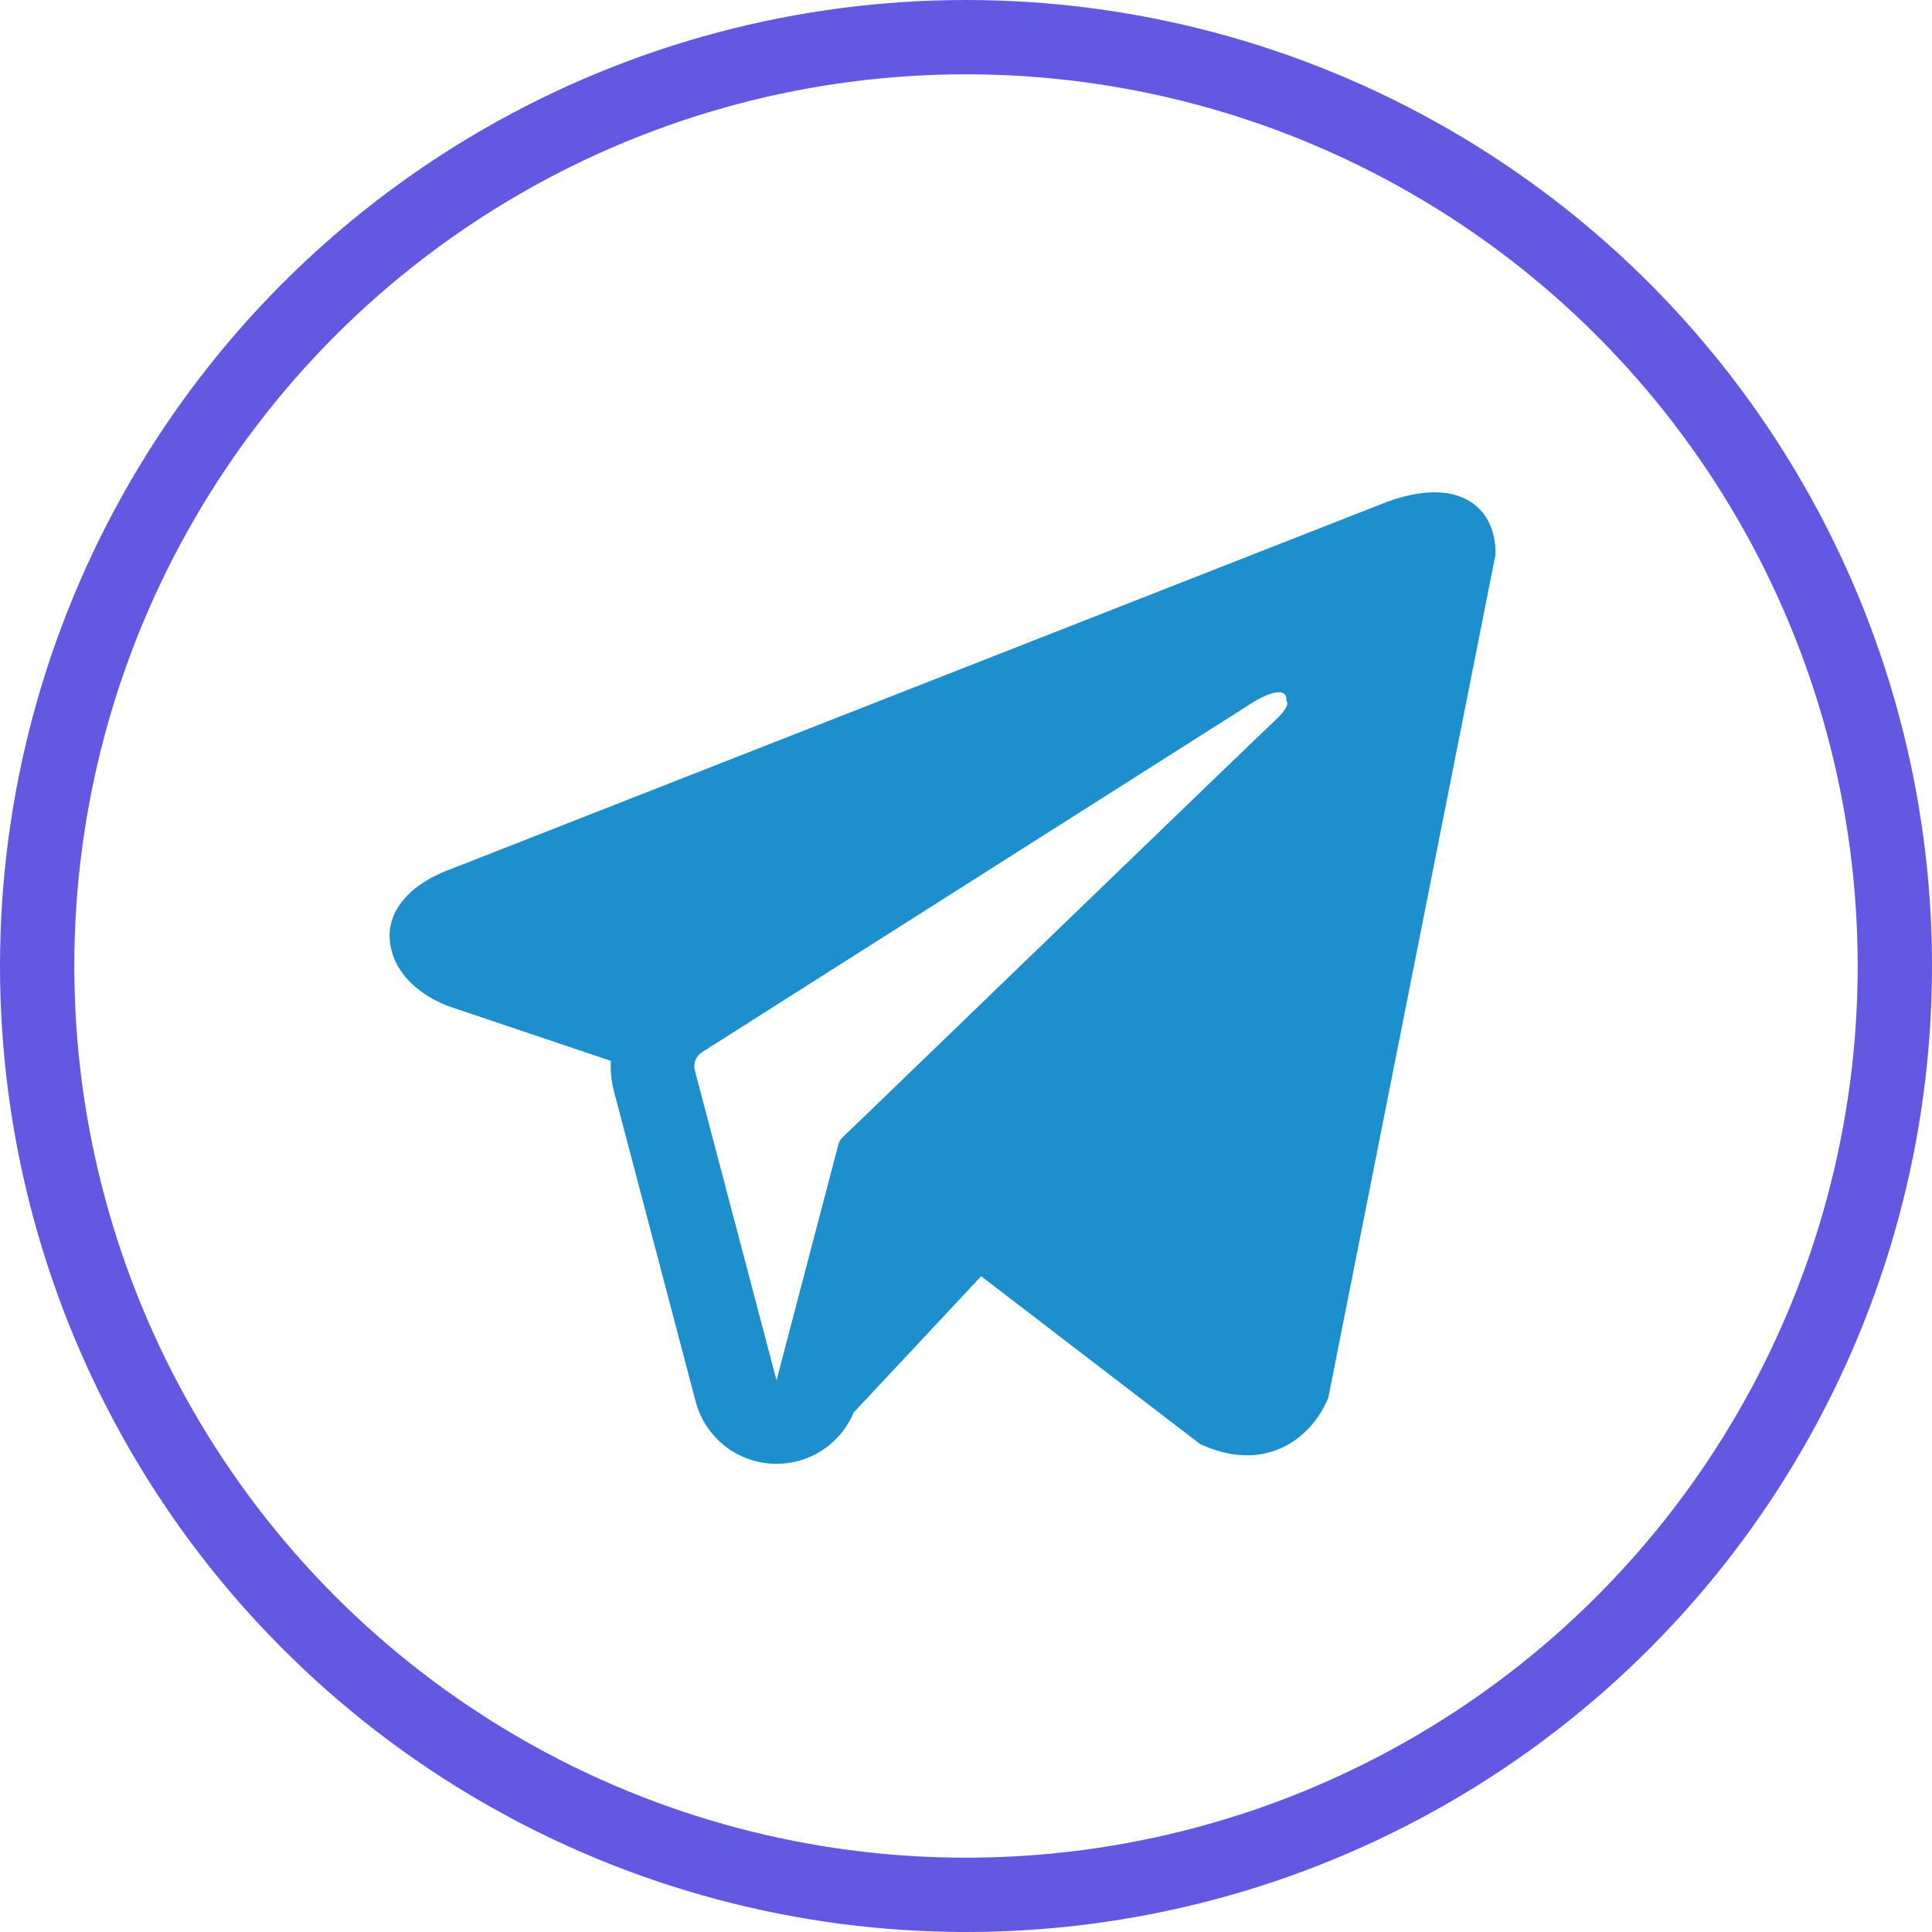 <svg width="26" height="26" viewBox="0 0 26 26" fill="none" xmlns="http://www.w3.org/2000/svg">
<circle cx="13" cy="13" r="12.5" stroke="#6358E1"/>
<path fill-rule="evenodd" clip-rule="evenodd" d="M17.862 18.843V18.841L17.876 18.809L20.125 7.469V7.433C20.125 7.15 20.02 6.903 19.794 6.756C19.595 6.626 19.366 6.617 19.206 6.629C19.056 6.642 18.909 6.673 18.766 6.719C18.705 6.739 18.645 6.761 18.586 6.785L18.576 6.789L6.036 11.708L6.032 11.709C5.994 11.722 5.957 11.738 5.921 11.755C5.832 11.795 5.746 11.843 5.665 11.898C5.504 12.009 5.197 12.27 5.249 12.684C5.291 13.027 5.528 13.245 5.687 13.358C5.782 13.424 5.883 13.479 5.99 13.523L6.014 13.533L6.021 13.536L6.026 13.538L8.221 14.277C8.213 14.414 8.227 14.554 8.264 14.693L9.362 18.862C9.422 19.089 9.552 19.292 9.733 19.442C9.915 19.592 10.138 19.681 10.373 19.697C10.607 19.713 10.841 19.656 11.041 19.532C11.241 19.409 11.397 19.226 11.488 19.009L13.204 17.175L16.151 19.434L16.193 19.452C16.46 19.569 16.71 19.605 16.939 19.575C17.168 19.543 17.349 19.447 17.486 19.338C17.644 19.21 17.769 19.047 17.853 18.862L17.859 18.849L17.861 18.845L17.862 18.843ZM9.351 14.406C9.339 14.36 9.342 14.311 9.359 14.267C9.377 14.222 9.408 14.184 9.449 14.159L16.89 9.434C16.89 9.434 17.328 9.168 17.312 9.434C17.312 9.434 17.39 9.48 17.155 9.699C16.933 9.906 11.852 14.812 11.337 15.309C11.309 15.336 11.289 15.372 11.28 15.411L10.45 18.576L9.351 14.406V14.406Z" fill="#1D8FCC"/>
</svg>

